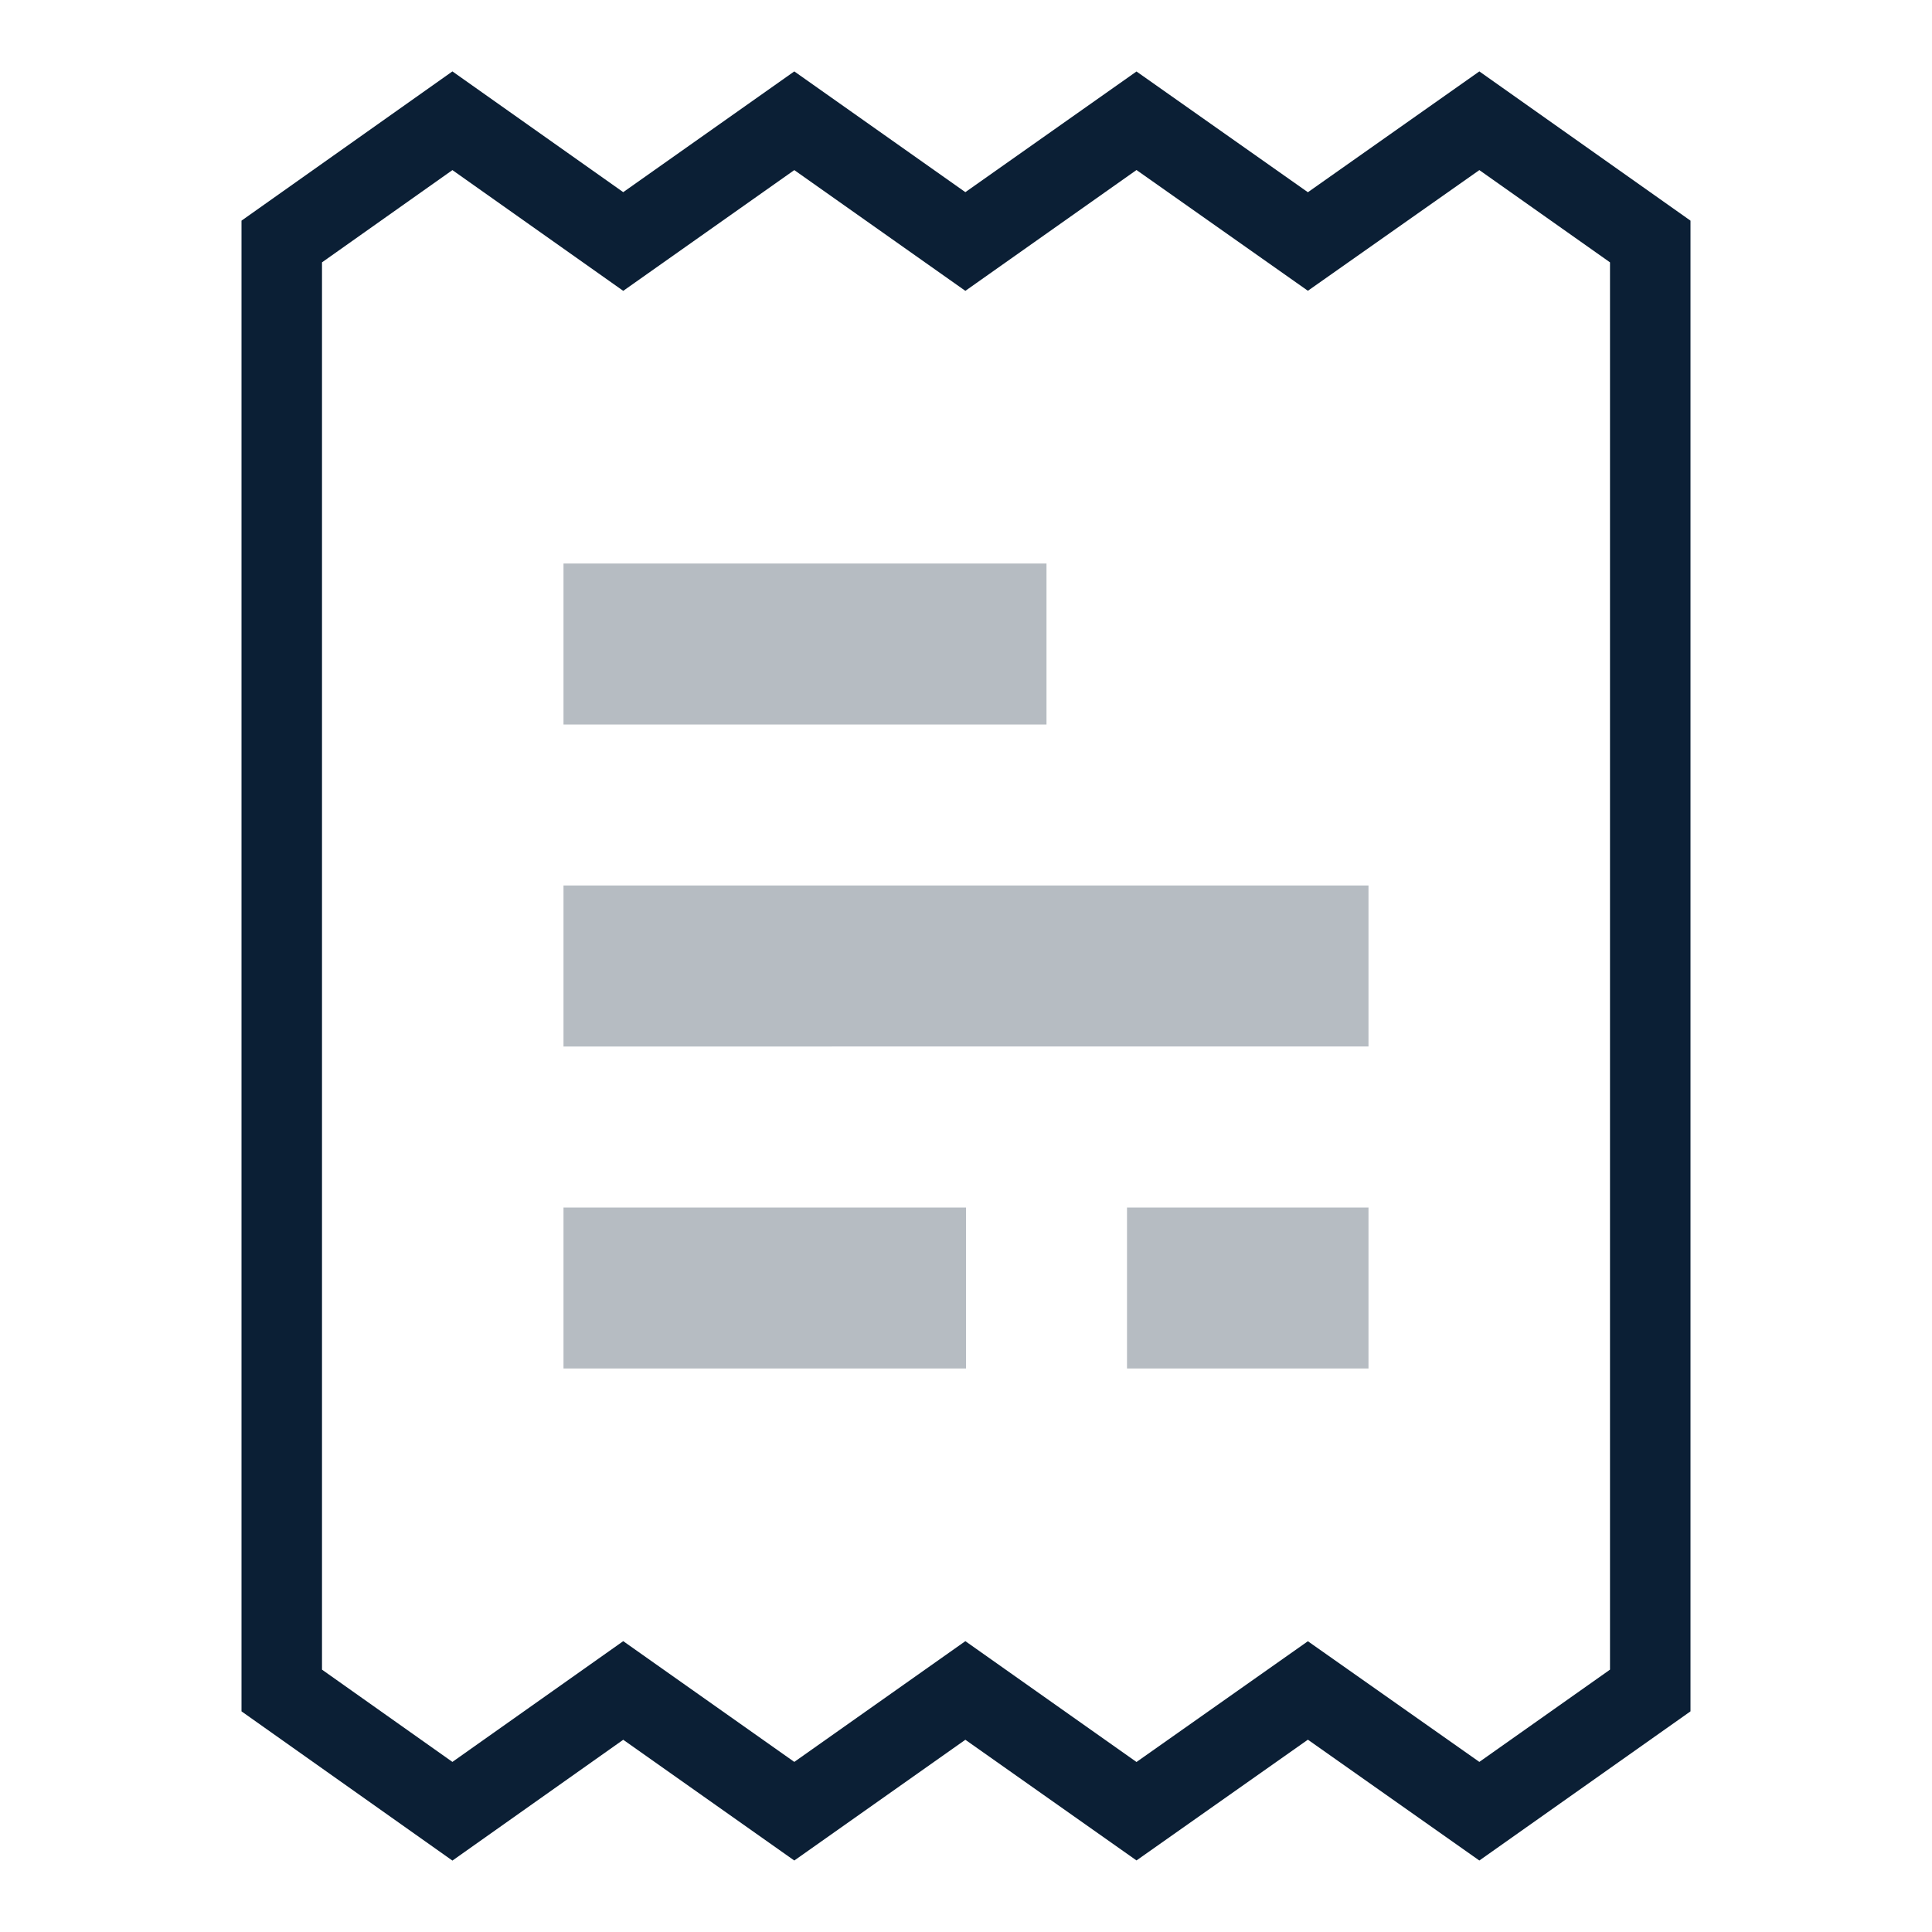 <svg xmlns="http://www.w3.org/2000/svg" width="24" height="24" viewBox="0 0 24 24"><g fill="none" fill-rule="evenodd"><path d="M0 0h24v24H0z"/><path fill="#0B1F35" d="M7.742 21.612l2.125 1.5 2.125-1.5 2.126 1.499 2.129-1.5 2.13 1.501L21 21.259V2.741L18.377.887l-2.13 1.501-2.129-1.5-2.126 1.499-2.125-1.5-2.125 1.5L5.62.887 3 2.741v18.518l2.62 1.854 2.122-1.501zM4 3.259l1.62-1.146 2.122 1.5 2.125-1.5 2.125 1.5 2.126-1.501 2.129 1.5 2.13-1.499L20 3.259v17.482l-1.623 1.146-2.13-1.499-2.129 1.5-2.126-1.501-2.125 1.5-2.125-1.5-2.122 1.5L4 20.741V3.259z"/><path fill="#0B1F35" d="M7 11h10v2H7zm7 4h3v2h-3zm-7 0h5v2H7zm0-8h6v2H7z" opacity=".3"/></g></svg>